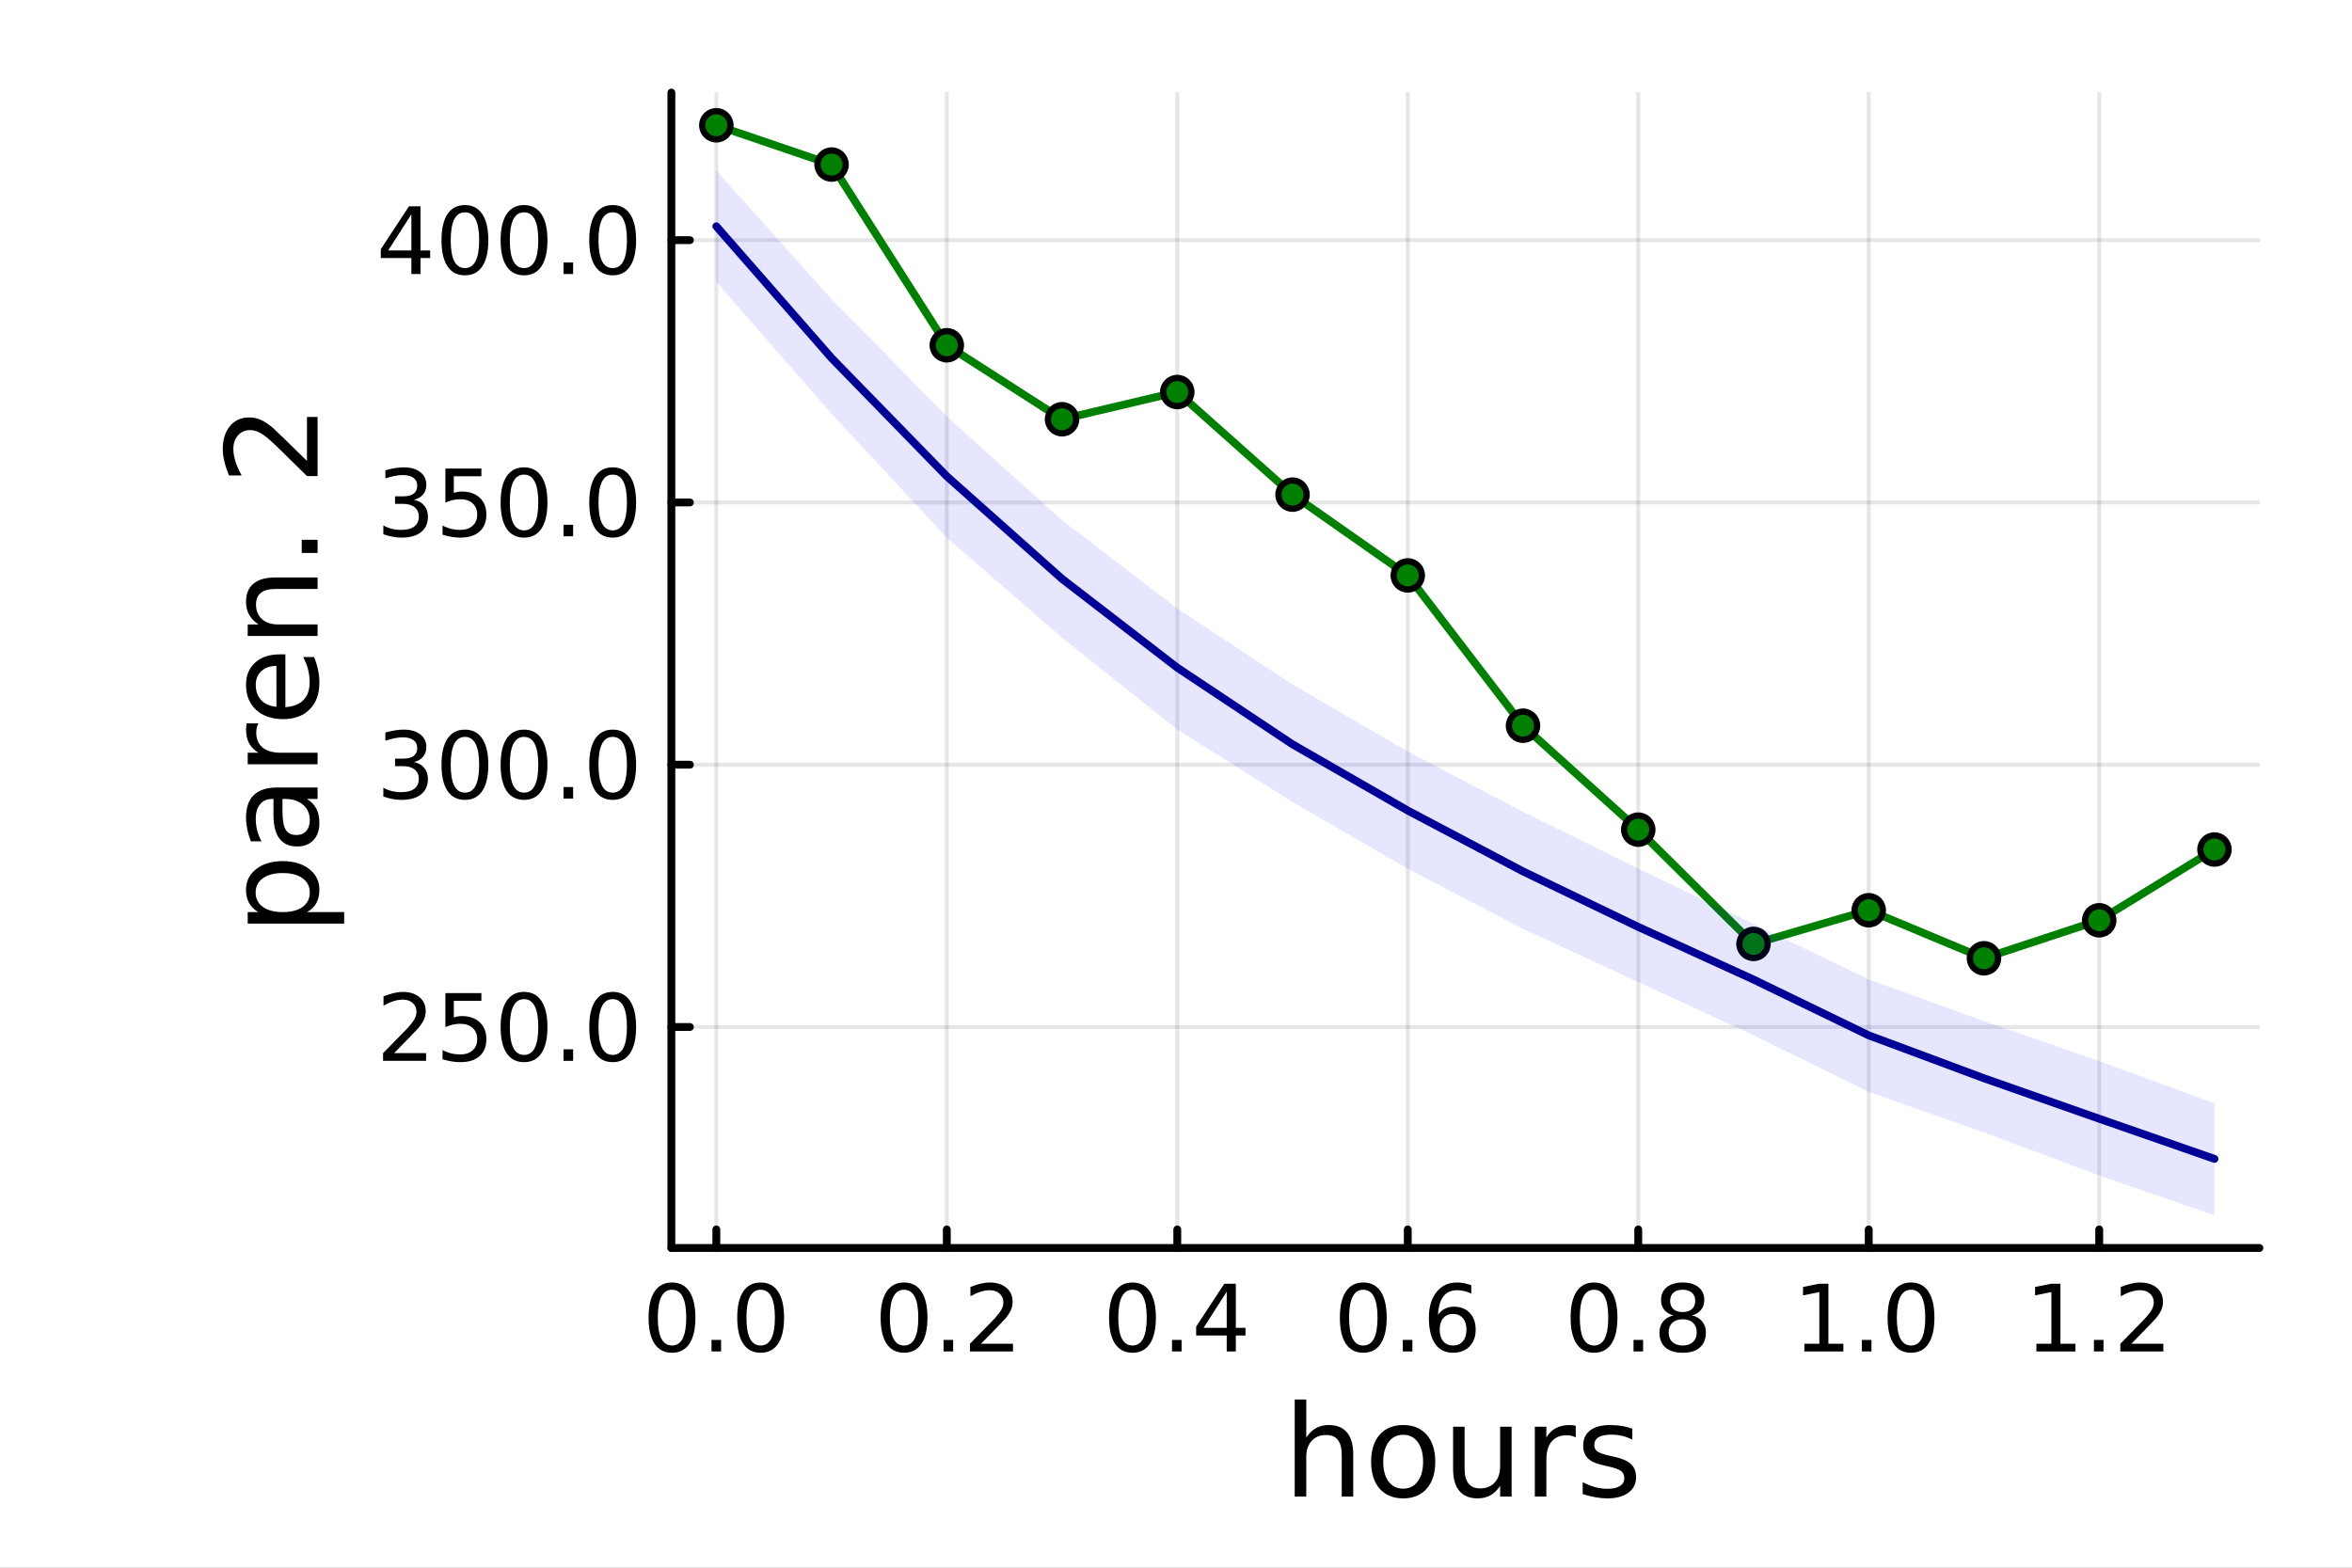 <?xml version="1.0" encoding="utf-8"?>
<svg xmlns="http://www.w3.org/2000/svg" xmlns:xlink="http://www.w3.org/1999/xlink" width="600" height="400" viewBox="0 0 2400 1600">
<rect x="0" y="0" width="2400" height="1600" fill="#808080" stroke="none"/>
<defs>
  <clipPath id="clip390">
    <rect x="0" y="0" width="2400" height="1600"/>
  </clipPath>
</defs>
<path clip-path="url(#clip390)" d="M0 1600 L2400 1600 L2400 0 L0 0  Z" fill="#ffffff" fill-rule="evenodd" fill-opacity="1"/>
<defs>
  <clipPath id="clip391">
    <rect x="480" y="0" width="1681" height="1600"/>
  </clipPath>
</defs>
<path clip-path="url(#clip390)" d="M685.08 1273.7 L2305.51 1273.7 L2305.51 94.488 L685.08 94.488  Z" fill="#ffffff" fill-rule="evenodd" fill-opacity="1"/>
<defs>
  <clipPath id="clip392">
    <rect x="685" y="94" width="1621" height="1180"/>
  </clipPath>
</defs>
<polyline clip-path="url(#clip392)" style="stroke:#000000; stroke-linecap:round; stroke-linejoin:round; stroke-width:4; stroke-opacity:0.1; fill:none" points="730.941,1273.7 730.941,94.488 "/>
<polyline clip-path="url(#clip392)" style="stroke:#000000; stroke-linecap:round; stroke-linejoin:round; stroke-width:4; stroke-opacity:0.1; fill:none" points="966.127,1273.7 966.127,94.488 "/>
<polyline clip-path="url(#clip392)" style="stroke:#000000; stroke-linecap:round; stroke-linejoin:round; stroke-width:4; stroke-opacity:0.1; fill:none" points="1201.31,1273.7 1201.31,94.488 "/>
<polyline clip-path="url(#clip392)" style="stroke:#000000; stroke-linecap:round; stroke-linejoin:round; stroke-width:4; stroke-opacity:0.1; fill:none" points="1436.5,1273.7 1436.5,94.488 "/>
<polyline clip-path="url(#clip392)" style="stroke:#000000; stroke-linecap:round; stroke-linejoin:round; stroke-width:4; stroke-opacity:0.1; fill:none" points="1671.69,1273.7 1671.69,94.488 "/>
<polyline clip-path="url(#clip392)" style="stroke:#000000; stroke-linecap:round; stroke-linejoin:round; stroke-width:4; stroke-opacity:0.1; fill:none" points="1906.87,1273.7 1906.87,94.488 "/>
<polyline clip-path="url(#clip392)" style="stroke:#000000; stroke-linecap:round; stroke-linejoin:round; stroke-width:4; stroke-opacity:0.1; fill:none" points="2142.06,1273.7 2142.06,94.488 "/>
<polyline clip-path="url(#clip390)" style="stroke:#000000; stroke-linecap:round; stroke-linejoin:round; stroke-width:8; stroke-opacity:1; fill:none" points="685.08,1273.7 2305.51,1273.7 "/>
<polyline clip-path="url(#clip390)" style="stroke:#000000; stroke-linecap:round; stroke-linejoin:round; stroke-width:8; stroke-opacity:1; fill:none" points="730.941,1273.7 730.941,1254.8 "/>
<polyline clip-path="url(#clip390)" style="stroke:#000000; stroke-linecap:round; stroke-linejoin:round; stroke-width:8; stroke-opacity:1; fill:none" points="966.127,1273.7 966.127,1254.8 "/>
<polyline clip-path="url(#clip390)" style="stroke:#000000; stroke-linecap:round; stroke-linejoin:round; stroke-width:8; stroke-opacity:1; fill:none" points="1201.31,1273.7 1201.31,1254.8 "/>
<polyline clip-path="url(#clip390)" style="stroke:#000000; stroke-linecap:round; stroke-linejoin:round; stroke-width:8; stroke-opacity:1; fill:none" points="1436.5,1273.7 1436.5,1254.8 "/>
<polyline clip-path="url(#clip390)" style="stroke:#000000; stroke-linecap:round; stroke-linejoin:round; stroke-width:8; stroke-opacity:1; fill:none" points="1671.69,1273.7 1671.69,1254.8 "/>
<polyline clip-path="url(#clip390)" style="stroke:#000000; stroke-linecap:round; stroke-linejoin:round; stroke-width:8; stroke-opacity:1; fill:none" points="1906.87,1273.7 1906.87,1254.8 "/>
<polyline clip-path="url(#clip390)" style="stroke:#000000; stroke-linecap:round; stroke-linejoin:round; stroke-width:8; stroke-opacity:1; fill:none" points="2142.06,1273.7 2142.06,1254.8 "/>
<path clip-path="url(#clip390)" d="M685.71 1316.33 Q678.488 1316.33 674.83 1323.46 Q671.219 1330.55 671.219 1344.81 Q671.219 1359.02 674.83 1366.15 Q678.488 1373.23 685.71 1373.23 Q692.978 1373.23 696.59 1366.15 Q700.247 1359.02 700.247 1344.81 Q700.247 1330.55 696.59 1323.46 Q692.978 1316.33 685.71 1316.33 M685.71 1308.93 Q697.33 1308.93 703.441 1318.14 Q709.599 1327.31 709.599 1344.81 Q709.599 1362.26 703.441 1371.47 Q697.33 1380.64 685.71 1380.64 Q674.09 1380.64 667.932 1371.47 Q661.821 1362.26 661.821 1344.81 Q661.821 1327.31 667.932 1318.14 Q674.09 1308.93 685.71 1308.93 Z" fill="#000000" fill-rule="nonzero" fill-opacity="1" /><path clip-path="url(#clip390)" d="M726.034 1367.54 L735.802 1367.54 L735.802 1379.3 L726.034 1379.3 L726.034 1367.54 Z" fill="#000000" fill-rule="nonzero" fill-opacity="1" /><path clip-path="url(#clip390)" d="M776.172 1316.33 Q768.95 1316.33 765.293 1323.46 Q761.682 1330.55 761.682 1344.81 Q761.682 1359.02 765.293 1366.15 Q768.95 1373.23 776.172 1373.23 Q783.441 1373.23 787.052 1366.15 Q790.709 1359.02 790.709 1344.81 Q790.709 1330.55 787.052 1323.46 Q783.441 1316.33 776.172 1316.33 M776.172 1308.93 Q787.793 1308.93 793.904 1318.14 Q800.061 1327.31 800.061 1344.81 Q800.061 1362.26 793.904 1371.47 Q787.793 1380.64 776.172 1380.64 Q764.552 1380.64 758.395 1371.47 Q752.284 1362.26 752.284 1344.81 Q752.284 1327.31 758.395 1318.14 Q764.552 1308.93 776.172 1308.93 Z" fill="#000000" fill-rule="nonzero" fill-opacity="1" /><path clip-path="url(#clip390)" d="M922.493 1316.33 Q915.271 1316.33 911.614 1323.46 Q908.003 1330.55 908.003 1344.81 Q908.003 1359.02 911.614 1366.15 Q915.271 1373.23 922.493 1373.23 Q929.762 1373.23 933.373 1366.15 Q937.03 1359.02 937.03 1344.81 Q937.03 1330.55 933.373 1323.46 Q929.762 1316.33 922.493 1316.33 M922.493 1308.93 Q934.114 1308.93 940.225 1318.14 Q946.382 1327.31 946.382 1344.81 Q946.382 1362.26 940.225 1371.47 Q934.114 1380.64 922.493 1380.64 Q910.873 1380.64 904.716 1371.47 Q898.605 1362.26 898.605 1344.81 Q898.605 1327.31 904.716 1318.14 Q910.873 1308.93 922.493 1308.93 Z" fill="#000000" fill-rule="nonzero" fill-opacity="1" /><path clip-path="url(#clip390)" d="M962.817 1367.54 L972.586 1367.54 L972.586 1379.3 L962.817 1379.3 L962.817 1367.54 Z" fill="#000000" fill-rule="nonzero" fill-opacity="1" /><path clip-path="url(#clip390)" d="M1001.01 1371.43 L1033.65 1371.43 L1033.65 1379.3 L989.761 1379.3 L989.761 1371.43 Q995.085 1365.92 1004.25 1356.66 Q1013.47 1347.35 1015.83 1344.67 Q1020.32 1339.62 1022.08 1336.15 Q1023.88 1332.63 1023.88 1329.25 Q1023.88 1323.74 1019.99 1320.27 Q1016.15 1316.8 1009.95 1316.8 Q1005.55 1316.8 1000.64 1318.32 Q995.78 1319.85 990.224 1322.95 L990.224 1313.51 Q995.873 1311.24 1000.78 1310.08 Q1005.69 1308.93 1009.76 1308.93 Q1020.5 1308.93 1026.89 1314.3 Q1033.28 1319.67 1033.28 1328.65 Q1033.28 1332.91 1031.66 1336.75 Q1030.09 1340.55 1025.87 1345.73 Q1024.71 1347.07 1018.51 1353.51 Q1012.31 1359.9 1001.01 1371.43 Z" fill="#000000" fill-rule="nonzero" fill-opacity="1" /><path clip-path="url(#clip390)" d="M1155.6 1316.33 Q1148.37 1316.33 1144.72 1323.46 Q1141.11 1330.55 1141.11 1344.81 Q1141.11 1359.02 1144.72 1366.15 Q1148.37 1373.23 1155.6 1373.23 Q1162.86 1373.23 1166.48 1366.15 Q1170.13 1359.02 1170.13 1344.81 Q1170.13 1330.55 1166.48 1323.46 Q1162.86 1316.33 1155.6 1316.33 M1155.6 1308.93 Q1167.22 1308.93 1173.33 1318.14 Q1179.48 1327.31 1179.48 1344.81 Q1179.48 1362.26 1173.33 1371.47 Q1167.22 1380.64 1155.6 1380.64 Q1143.98 1380.64 1137.82 1371.47 Q1131.71 1362.26 1131.71 1344.81 Q1131.71 1327.31 1137.82 1318.14 Q1143.98 1308.93 1155.6 1308.93 Z" fill="#000000" fill-rule="nonzero" fill-opacity="1" /><path clip-path="url(#clip390)" d="M1195.92 1367.54 L1205.69 1367.54 L1205.69 1379.3 L1195.92 1379.3 L1195.92 1367.54 Z" fill="#000000" fill-rule="nonzero" fill-opacity="1" /><path clip-path="url(#clip390)" d="M1251.75 1318.32 L1228.14 1355.22 L1251.75 1355.22 L1251.75 1318.32 M1249.3 1310.18 L1261.06 1310.18 L1261.06 1355.22 L1270.92 1355.22 L1270.92 1363 L1261.06 1363 L1261.06 1379.3 L1251.75 1379.3 L1251.75 1363 L1220.55 1363 L1220.55 1353.97 L1249.3 1310.18 Z" fill="#000000" fill-rule="nonzero" fill-opacity="1" /><path clip-path="url(#clip390)" d="M1391.11 1316.33 Q1383.88 1316.33 1380.23 1323.46 Q1376.62 1330.55 1376.62 1344.81 Q1376.62 1359.02 1380.23 1366.15 Q1383.88 1373.23 1391.11 1373.23 Q1398.37 1373.23 1401.99 1366.15 Q1405.64 1359.02 1405.64 1344.81 Q1405.64 1330.55 1401.99 1323.46 Q1398.37 1316.33 1391.11 1316.33 M1391.11 1308.93 Q1402.73 1308.93 1408.84 1318.14 Q1414.99 1327.31 1414.99 1344.81 Q1414.99 1362.26 1408.84 1371.47 Q1402.73 1380.64 1391.11 1380.64 Q1379.49 1380.64 1373.33 1371.47 Q1367.22 1362.26 1367.22 1344.81 Q1367.22 1327.31 1373.33 1318.14 Q1379.49 1308.93 1391.11 1308.93 Z" fill="#000000" fill-rule="nonzero" fill-opacity="1" /><path clip-path="url(#clip390)" d="M1431.43 1367.54 L1441.2 1367.54 L1441.2 1379.3 L1431.43 1379.3 L1431.43 1367.54 Z" fill="#000000" fill-rule="nonzero" fill-opacity="1" /><path clip-path="url(#clip390)" d="M1482.73 1341.01 Q1476.43 1341.01 1472.73 1345.31 Q1469.07 1349.62 1469.07 1357.12 Q1469.07 1364.57 1472.73 1368.93 Q1476.43 1373.23 1482.73 1373.23 Q1489.02 1373.23 1492.68 1368.93 Q1496.38 1364.57 1496.38 1357.12 Q1496.38 1349.62 1492.68 1345.31 Q1489.02 1341.01 1482.73 1341.01 M1501.29 1311.7 L1501.29 1320.22 Q1497.77 1318.56 1494.16 1317.68 Q1490.6 1316.8 1487.08 1316.8 Q1477.82 1316.8 1472.91 1323.05 Q1468.05 1329.3 1467.36 1341.93 Q1470.09 1337.91 1474.21 1335.78 Q1478.33 1333.6 1483.28 1333.6 Q1493.7 1333.6 1499.72 1339.94 Q1505.78 1346.24 1505.78 1357.12 Q1505.78 1367.77 1499.49 1374.2 Q1493.19 1380.64 1482.73 1380.64 Q1470.74 1380.64 1464.39 1371.47 Q1458.05 1362.26 1458.05 1344.81 Q1458.05 1328.42 1465.83 1318.69 Q1473.61 1308.93 1486.71 1308.93 Q1490.23 1308.93 1493.79 1309.62 Q1497.4 1310.31 1501.29 1311.7 Z" fill="#000000" fill-rule="nonzero" fill-opacity="1" /><path clip-path="url(#clip390)" d="M1626.55 1316.33 Q1619.32 1316.33 1615.67 1323.46 Q1612.06 1330.55 1612.06 1344.81 Q1612.06 1359.02 1615.67 1366.15 Q1619.32 1373.23 1626.55 1373.23 Q1633.82 1373.23 1637.43 1366.15 Q1641.08 1359.02 1641.08 1344.81 Q1641.08 1330.55 1637.43 1323.46 Q1633.82 1316.33 1626.55 1316.33 M1626.55 1308.93 Q1638.17 1308.93 1644.28 1318.14 Q1650.44 1327.31 1650.44 1344.81 Q1650.44 1362.26 1644.28 1371.47 Q1638.17 1380.64 1626.55 1380.64 Q1614.93 1380.64 1608.77 1371.47 Q1602.66 1362.26 1602.66 1344.81 Q1602.66 1327.31 1608.77 1318.14 Q1614.93 1308.93 1626.55 1308.93 Z" fill="#000000" fill-rule="nonzero" fill-opacity="1" /><path clip-path="url(#clip390)" d="M1666.87 1367.54 L1676.64 1367.54 L1676.64 1379.3 L1666.87 1379.3 L1666.87 1367.54 Z" fill="#000000" fill-rule="nonzero" fill-opacity="1" /><path clip-path="url(#clip390)" d="M1717.01 1346.47 Q1710.34 1346.47 1706.5 1350.04 Q1702.7 1353.6 1702.7 1359.85 Q1702.7 1366.1 1706.5 1369.67 Q1710.34 1373.23 1717.01 1373.23 Q1723.68 1373.23 1727.52 1369.67 Q1731.36 1366.06 1731.36 1359.85 Q1731.36 1353.6 1727.52 1350.04 Q1723.72 1346.47 1717.01 1346.47 M1707.66 1342.49 Q1701.64 1341.01 1698.26 1336.89 Q1694.93 1332.77 1694.93 1326.84 Q1694.93 1318.56 1700.81 1313.74 Q1706.73 1308.93 1717.01 1308.93 Q1727.33 1308.93 1733.21 1313.74 Q1739.09 1318.56 1739.09 1326.84 Q1739.09 1332.77 1735.71 1336.89 Q1732.38 1341.01 1726.41 1342.49 Q1733.17 1344.06 1736.92 1348.65 Q1740.71 1353.23 1740.71 1359.85 Q1740.71 1369.9 1734.56 1375.27 Q1728.44 1380.64 1717.01 1380.64 Q1705.57 1380.64 1699.42 1375.27 Q1693.31 1369.9 1693.31 1359.85 Q1693.31 1353.23 1697.1 1348.65 Q1700.9 1344.06 1707.66 1342.49 M1704.23 1327.72 Q1704.23 1333.09 1707.56 1336.1 Q1710.94 1339.11 1717.01 1339.11 Q1723.03 1339.11 1726.41 1336.1 Q1729.83 1333.09 1729.83 1327.72 Q1729.83 1322.35 1726.41 1319.34 Q1723.03 1316.33 1717.01 1316.33 Q1710.94 1316.33 1707.56 1319.34 Q1704.23 1322.35 1704.23 1327.72 Z" fill="#000000" fill-rule="nonzero" fill-opacity="1" /><path clip-path="url(#clip390)" d="M1841.18 1371.43 L1856.46 1371.43 L1856.46 1318.69 L1839.83 1322.03 L1839.83 1313.51 L1856.36 1310.18 L1865.71 1310.18 L1865.71 1371.43 L1880.99 1371.43 L1880.99 1379.3 L1841.18 1379.3 L1841.18 1371.43 Z" fill="#000000" fill-rule="nonzero" fill-opacity="1" /><path clip-path="url(#clip390)" d="M1899.88 1367.54 L1909.65 1367.54 L1909.65 1379.3 L1899.88 1379.3 L1899.88 1367.54 Z" fill="#000000" fill-rule="nonzero" fill-opacity="1" /><path clip-path="url(#clip390)" d="M1950.02 1316.33 Q1942.8 1316.33 1939.14 1323.46 Q1935.53 1330.55 1935.53 1344.81 Q1935.53 1359.02 1939.14 1366.15 Q1942.8 1373.23 1950.02 1373.23 Q1957.29 1373.23 1960.9 1366.15 Q1964.56 1359.02 1964.56 1344.81 Q1964.56 1330.55 1960.9 1323.46 Q1957.29 1316.33 1950.02 1316.33 M1950.02 1308.93 Q1961.64 1308.93 1967.75 1318.14 Q1973.91 1327.31 1973.91 1344.81 Q1973.91 1362.26 1967.75 1371.47 Q1961.64 1380.64 1950.02 1380.64 Q1938.4 1380.64 1932.24 1371.47 Q1926.13 1362.26 1926.13 1344.81 Q1926.13 1327.31 1932.24 1318.14 Q1938.4 1308.93 1950.02 1308.93 Z" fill="#000000" fill-rule="nonzero" fill-opacity="1" /><path clip-path="url(#clip390)" d="M2077.96 1371.43 L2093.24 1371.43 L2093.24 1318.69 L2076.62 1322.03 L2076.62 1313.51 L2093.15 1310.18 L2102.5 1310.18 L2102.5 1371.43 L2117.78 1371.43 L2117.78 1379.3 L2077.96 1379.3 L2077.96 1371.43 Z" fill="#000000" fill-rule="nonzero" fill-opacity="1" /><path clip-path="url(#clip390)" d="M2136.66 1367.54 L2146.43 1367.54 L2146.43 1379.3 L2136.66 1379.3 L2136.66 1367.54 Z" fill="#000000" fill-rule="nonzero" fill-opacity="1" /><path clip-path="url(#clip390)" d="M2174.86 1371.43 L2207.5 1371.43 L2207.5 1379.3 L2163.61 1379.3 L2163.61 1371.43 Q2168.93 1365.92 2178.1 1356.66 Q2187.31 1347.35 2189.67 1344.67 Q2194.16 1339.62 2195.92 1336.15 Q2197.73 1332.63 2197.73 1329.25 Q2197.73 1323.74 2193.84 1320.27 Q2190 1316.8 2183.79 1316.8 Q2179.4 1316.8 2174.49 1318.32 Q2169.63 1319.85 2164.07 1322.95 L2164.07 1313.51 Q2169.72 1311.24 2174.63 1310.08 Q2179.53 1308.93 2183.61 1308.93 Q2194.35 1308.93 2200.74 1314.3 Q2207.13 1319.67 2207.13 1328.65 Q2207.13 1332.91 2205.51 1336.75 Q2203.93 1340.55 2199.72 1345.73 Q2198.56 1347.07 2192.36 1353.51 Q2186.15 1359.9 2174.86 1371.43 Z" fill="#000000" fill-rule="nonzero" fill-opacity="1" /><path clip-path="url(#clip390)" d="M1380.84 1484.39 L1380.84 1527.42 L1369.13 1527.42 L1369.13 1484.77 Q1369.13 1474.65 1365.18 1469.62 Q1361.23 1464.59 1353.34 1464.59 Q1343.86 1464.59 1338.38 1470.64 Q1332.91 1476.69 1332.91 1487.13 L1332.91 1527.42 L1321.13 1527.42 L1321.13 1428.37 L1332.91 1428.37 L1332.91 1467.2 Q1337.11 1460.77 1342.77 1457.59 Q1348.5 1454.41 1355.95 1454.41 Q1368.24 1454.41 1374.54 1462.05 Q1380.84 1469.62 1380.84 1484.39 Z" fill="#000000" fill-rule="nonzero" fill-opacity="1" /><path clip-path="url(#clip390)" d="M1431.83 1464.34 Q1422.41 1464.34 1416.93 1471.72 Q1411.46 1479.04 1411.46 1491.84 Q1411.46 1504.63 1416.87 1512.02 Q1422.34 1519.34 1431.83 1519.34 Q1441.19 1519.34 1446.66 1511.96 Q1452.14 1504.57 1452.14 1491.84 Q1452.14 1479.17 1446.66 1471.79 Q1441.19 1464.34 1431.83 1464.34 M1431.83 1454.41 Q1447.11 1454.41 1455.83 1464.34 Q1464.55 1474.27 1464.55 1491.84 Q1464.55 1509.35 1455.83 1519.34 Q1447.11 1529.27 1431.83 1529.27 Q1416.49 1529.27 1407.77 1519.34 Q1399.11 1509.35 1399.11 1491.84 Q1399.11 1474.27 1407.77 1464.34 Q1416.49 1454.41 1431.83 1454.41 Z" fill="#000000" fill-rule="nonzero" fill-opacity="1" /><path clip-path="url(#clip390)" d="M1482.76 1499.29 L1482.76 1456.13 L1494.47 1456.13 L1494.47 1498.84 Q1494.47 1508.96 1498.42 1514.06 Q1502.36 1519.08 1510.26 1519.08 Q1519.74 1519.08 1525.21 1513.04 Q1530.75 1506.99 1530.75 1496.55 L1530.75 1456.13 L1542.47 1456.13 L1542.47 1527.42 L1530.75 1527.42 L1530.75 1516.47 Q1526.49 1522.97 1520.82 1526.15 Q1515.22 1529.27 1507.77 1529.27 Q1495.49 1529.27 1489.12 1521.63 Q1482.76 1513.99 1482.76 1499.29 M1512.23 1454.41 L1512.23 1454.41 Z" fill="#000000" fill-rule="nonzero" fill-opacity="1" /><path clip-path="url(#clip390)" d="M1607.91 1467.08 Q1605.93 1465.93 1603.58 1465.42 Q1601.28 1464.85 1598.48 1464.85 Q1588.55 1464.85 1583.21 1471.34 Q1577.92 1477.77 1577.92 1489.87 L1577.92 1527.42 L1566.15 1527.42 L1566.15 1456.13 L1577.92 1456.13 L1577.92 1467.2 Q1581.61 1460.71 1587.53 1457.59 Q1593.46 1454.41 1601.92 1454.41 Q1603.13 1454.41 1604.6 1454.6 Q1606.06 1454.73 1607.84 1455.05 L1607.91 1467.08 Z" fill="#000000" fill-rule="nonzero" fill-opacity="1" /><path clip-path="url(#clip390)" d="M1665.64 1458.23 L1665.64 1469.3 Q1660.68 1466.76 1655.33 1465.49 Q1649.98 1464.21 1644.25 1464.21 Q1635.53 1464.21 1631.14 1466.89 Q1626.81 1469.56 1626.81 1474.91 Q1626.81 1478.98 1629.93 1481.34 Q1633.05 1483.63 1642.47 1485.73 L1646.48 1486.62 Q1658.96 1489.29 1664.18 1494.19 Q1669.46 1499.03 1669.46 1507.75 Q1669.46 1517.68 1661.57 1523.48 Q1653.74 1529.27 1639.99 1529.27 Q1634.26 1529.27 1628.02 1528.12 Q1621.85 1527.04 1614.97 1524.81 L1614.97 1512.72 Q1621.46 1516.09 1627.77 1517.81 Q1634.07 1519.47 1640.24 1519.47 Q1648.52 1519.47 1652.97 1516.67 Q1657.43 1513.8 1657.43 1508.64 Q1657.43 1503.87 1654.18 1501.32 Q1651 1498.78 1640.12 1496.42 L1636.04 1495.47 Q1625.16 1493.18 1620.32 1488.47 Q1615.48 1483.69 1615.48 1475.42 Q1615.48 1465.36 1622.61 1459.88 Q1629.74 1454.41 1642.85 1454.41 Q1649.35 1454.41 1655.08 1455.36 Q1660.8 1456.32 1665.64 1458.23 Z" fill="#000000" fill-rule="nonzero" fill-opacity="1" /><polyline clip-path="url(#clip392)" style="stroke:#000000; stroke-linecap:round; stroke-linejoin:round; stroke-width:4; stroke-opacity:0.1; fill:none" points="685.08,1048.15 2305.51,1048.15 "/>
<polyline clip-path="url(#clip392)" style="stroke:#000000; stroke-linecap:round; stroke-linejoin:round; stroke-width:4; stroke-opacity:0.1; fill:none" points="685.08,780.47 2305.51,780.47 "/>
<polyline clip-path="url(#clip392)" style="stroke:#000000; stroke-linecap:round; stroke-linejoin:round; stroke-width:4; stroke-opacity:0.1; fill:none" points="685.08,512.789 2305.51,512.789 "/>
<polyline clip-path="url(#clip392)" style="stroke:#000000; stroke-linecap:round; stroke-linejoin:round; stroke-width:4; stroke-opacity:0.1; fill:none" points="685.08,245.108 2305.51,245.108 "/>
<polyline clip-path="url(#clip390)" style="stroke:#000000; stroke-linecap:round; stroke-linejoin:round; stroke-width:8; stroke-opacity:1; fill:none" points="685.08,1273.7 685.08,94.488 "/>
<polyline clip-path="url(#clip390)" style="stroke:#000000; stroke-linecap:round; stroke-linejoin:round; stroke-width:8; stroke-opacity:1; fill:none" points="685.08,1048.15 703.978,1048.15 "/>
<polyline clip-path="url(#clip390)" style="stroke:#000000; stroke-linecap:round; stroke-linejoin:round; stroke-width:8; stroke-opacity:1; fill:none" points="685.08,780.47 703.978,780.47 "/>
<polyline clip-path="url(#clip390)" style="stroke:#000000; stroke-linecap:round; stroke-linejoin:round; stroke-width:8; stroke-opacity:1; fill:none" points="685.08,512.789 703.978,512.789 "/>
<polyline clip-path="url(#clip390)" style="stroke:#000000; stroke-linecap:round; stroke-linejoin:round; stroke-width:8; stroke-opacity:1; fill:none" points="685.08,245.108 703.978,245.108 "/>
<path clip-path="url(#clip390)" d="M402.137 1074.84 L434.776 1074.84 L434.776 1082.71 L390.887 1082.71 L390.887 1074.84 Q396.211 1069.33 405.378 1060.07 Q414.59 1050.77 416.952 1048.08 Q421.442 1043.04 423.202 1039.56 Q425.007 1036.04 425.007 1032.66 Q425.007 1027.16 421.118 1023.68 Q417.276 1020.21 411.072 1020.21 Q406.674 1020.21 401.766 1021.74 Q396.905 1023.27 391.35 1026.37 L391.35 1016.92 Q396.998 1014.66 401.905 1013.5 Q406.813 1012.34 410.887 1012.34 Q421.627 1012.34 428.016 1017.71 Q434.405 1023.08 434.405 1032.06 Q434.405 1036.32 432.785 1040.16 Q431.211 1043.96 426.998 1049.15 Q425.84 1050.49 419.637 1056.92 Q413.433 1063.31 402.137 1074.84 Z" fill="#000000" fill-rule="nonzero" fill-opacity="1" /><path clip-path="url(#clip390)" d="M454.498 1013.59 L491.21 1013.59 L491.21 1021.46 L463.062 1021.46 L463.062 1038.41 Q465.099 1037.71 467.137 1037.39 Q469.174 1037.02 471.211 1037.02 Q482.785 1037.02 489.544 1043.36 Q496.303 1049.7 496.303 1060.53 Q496.303 1071.69 489.359 1077.9 Q482.414 1084.05 469.775 1084.05 Q465.424 1084.05 460.887 1083.31 Q456.396 1082.57 451.581 1081.09 L451.581 1071.69 Q455.748 1073.96 460.192 1075.07 Q464.637 1076.18 469.59 1076.18 Q477.599 1076.18 482.275 1071.97 Q486.951 1067.76 486.951 1060.53 Q486.951 1053.31 482.275 1049.1 Q477.599 1044.89 469.59 1044.89 Q465.84 1044.89 462.09 1045.72 Q458.387 1046.55 454.498 1048.31 L454.498 1013.59 Z" fill="#000000" fill-rule="nonzero" fill-opacity="1" /><path clip-path="url(#clip390)" d="M534.729 1019.75 Q527.507 1019.75 523.849 1026.88 Q520.238 1033.96 520.238 1048.22 Q520.238 1062.43 523.849 1069.56 Q527.507 1076.65 534.729 1076.65 Q541.997 1076.65 545.608 1069.56 Q549.266 1062.43 549.266 1048.22 Q549.266 1033.96 545.608 1026.88 Q541.997 1019.75 534.729 1019.75 M534.729 1012.34 Q546.349 1012.34 552.46 1021.55 Q558.618 1030.72 558.618 1048.22 Q558.618 1065.67 552.46 1074.89 Q546.349 1084.05 534.729 1084.05 Q523.108 1084.05 516.951 1074.89 Q510.84 1065.67 510.84 1048.22 Q510.84 1030.72 516.951 1021.55 Q523.108 1012.34 534.729 1012.34 Z" fill="#000000" fill-rule="nonzero" fill-opacity="1" /><path clip-path="url(#clip390)" d="M575.053 1070.95 L584.821 1070.95 L584.821 1082.71 L575.053 1082.71 L575.053 1070.95 Z" fill="#000000" fill-rule="nonzero" fill-opacity="1" /><path clip-path="url(#clip390)" d="M625.191 1019.75 Q617.969 1019.75 614.312 1026.88 Q610.701 1033.96 610.701 1048.22 Q610.701 1062.43 614.312 1069.56 Q617.969 1076.65 625.191 1076.65 Q632.46 1076.65 636.071 1069.56 Q639.728 1062.43 639.728 1048.22 Q639.728 1033.96 636.071 1026.88 Q632.46 1019.75 625.191 1019.75 M625.191 1012.34 Q636.812 1012.34 642.923 1021.55 Q649.08 1030.72 649.08 1048.22 Q649.08 1065.67 642.923 1074.89 Q636.812 1084.05 625.191 1084.05 Q613.571 1084.05 607.414 1074.89 Q601.302 1065.67 601.302 1048.22 Q601.302 1030.72 607.414 1021.55 Q613.571 1012.34 625.191 1012.34 Z" fill="#000000" fill-rule="nonzero" fill-opacity="1" /><path clip-path="url(#clip390)" d="M422.415 777.761 Q429.127 779.197 432.877 783.734 Q436.674 788.271 436.674 794.937 Q436.674 805.169 429.637 810.771 Q422.6 816.372 409.637 816.372 Q405.285 816.372 400.655 815.493 Q396.072 814.659 391.165 812.946 L391.165 803.919 Q395.054 806.187 399.683 807.345 Q404.313 808.502 409.359 808.502 Q418.155 808.502 422.739 805.03 Q427.368 801.558 427.368 794.937 Q427.368 788.826 423.063 785.4 Q418.803 781.928 411.165 781.928 L403.109 781.928 L403.109 774.243 L411.535 774.243 Q418.433 774.243 422.09 771.512 Q425.748 768.734 425.748 763.549 Q425.748 758.225 421.952 755.4 Q418.202 752.53 411.165 752.53 Q407.322 752.53 402.924 753.363 Q398.526 754.197 393.248 755.956 L393.248 747.623 Q398.572 746.141 403.202 745.401 Q407.878 744.66 411.998 744.66 Q422.646 744.66 428.85 749.521 Q435.053 754.336 435.053 762.576 Q435.053 768.317 431.766 772.299 Q428.479 776.234 422.415 777.761 Z" fill="#000000" fill-rule="nonzero" fill-opacity="1" /><path clip-path="url(#clip390)" d="M474.405 752.067 Q467.183 752.067 463.525 759.197 Q459.914 766.28 459.914 780.539 Q459.914 794.752 463.525 801.882 Q467.183 808.965 474.405 808.965 Q481.673 808.965 485.285 801.882 Q488.942 794.752 488.942 780.539 Q488.942 766.28 485.285 759.197 Q481.673 752.067 474.405 752.067 M474.405 744.66 Q486.025 744.66 492.136 753.873 Q498.294 763.039 498.294 780.539 Q498.294 797.993 492.136 807.206 Q486.025 816.372 474.405 816.372 Q462.785 816.372 456.627 807.206 Q450.516 797.993 450.516 780.539 Q450.516 763.039 456.627 753.873 Q462.785 744.66 474.405 744.66 Z" fill="#000000" fill-rule="nonzero" fill-opacity="1" /><path clip-path="url(#clip390)" d="M534.729 752.067 Q527.507 752.067 523.849 759.197 Q520.238 766.28 520.238 780.539 Q520.238 794.752 523.849 801.882 Q527.507 808.965 534.729 808.965 Q541.997 808.965 545.608 801.882 Q549.266 794.752 549.266 780.539 Q549.266 766.28 545.608 759.197 Q541.997 752.067 534.729 752.067 M534.729 744.66 Q546.349 744.66 552.46 753.873 Q558.618 763.039 558.618 780.539 Q558.618 797.993 552.46 807.206 Q546.349 816.372 534.729 816.372 Q523.108 816.372 516.951 807.206 Q510.84 797.993 510.84 780.539 Q510.84 763.039 516.951 753.873 Q523.108 744.66 534.729 744.66 Z" fill="#000000" fill-rule="nonzero" fill-opacity="1" /><path clip-path="url(#clip390)" d="M575.053 803.271 L584.821 803.271 L584.821 815.03 L575.053 815.03 L575.053 803.271 Z" fill="#000000" fill-rule="nonzero" fill-opacity="1" /><path clip-path="url(#clip390)" d="M625.191 752.067 Q617.969 752.067 614.312 759.197 Q610.701 766.28 610.701 780.539 Q610.701 794.752 614.312 801.882 Q617.969 808.965 625.191 808.965 Q632.46 808.965 636.071 801.882 Q639.728 794.752 639.728 780.539 Q639.728 766.28 636.071 759.197 Q632.46 752.067 625.191 752.067 M625.191 744.66 Q636.812 744.66 642.923 753.873 Q649.08 763.039 649.08 780.539 Q649.08 797.993 642.923 807.206 Q636.812 816.372 625.191 816.372 Q613.571 816.372 607.414 807.206 Q601.302 797.993 601.302 780.539 Q601.302 763.039 607.414 753.873 Q613.571 744.66 625.191 744.66 Z" fill="#000000" fill-rule="nonzero" fill-opacity="1" /><path clip-path="url(#clip390)" d="M422.415 510.081 Q429.127 511.516 432.877 516.053 Q436.674 520.59 436.674 527.256 Q436.674 537.488 429.637 543.09 Q422.6 548.691 409.637 548.691 Q405.285 548.691 400.655 547.812 Q396.072 546.978 391.165 545.266 L391.165 536.238 Q395.054 538.506 399.683 539.664 Q404.313 540.821 409.359 540.821 Q418.155 540.821 422.739 537.349 Q427.368 533.877 427.368 527.256 Q427.368 521.145 423.063 517.719 Q418.803 514.247 411.165 514.247 L403.109 514.247 L403.109 506.562 L411.535 506.562 Q418.433 506.562 422.09 503.831 Q425.748 501.053 425.748 495.868 Q425.748 490.544 421.952 487.72 Q418.202 484.849 411.165 484.849 Q407.322 484.849 402.924 485.683 Q398.526 486.516 393.248 488.275 L393.248 479.942 Q398.572 478.46 403.202 477.72 Q407.878 476.979 411.998 476.979 Q422.646 476.979 428.85 481.84 Q435.053 486.655 435.053 494.895 Q435.053 500.636 431.766 504.618 Q428.479 508.553 422.415 510.081 Z" fill="#000000" fill-rule="nonzero" fill-opacity="1" /><path clip-path="url(#clip390)" d="M454.498 478.229 L491.21 478.229 L491.21 486.099 L463.062 486.099 L463.062 503.044 Q465.099 502.349 467.137 502.025 Q469.174 501.655 471.211 501.655 Q482.785 501.655 489.544 507.997 Q496.303 514.34 496.303 525.173 Q496.303 536.33 489.359 542.534 Q482.414 548.691 469.775 548.691 Q465.424 548.691 460.887 547.951 Q456.396 547.21 451.581 545.728 L451.581 536.33 Q455.748 538.599 460.192 539.71 Q464.637 540.821 469.59 540.821 Q477.599 540.821 482.275 536.608 Q486.951 532.395 486.951 525.173 Q486.951 517.951 482.275 513.738 Q477.599 509.525 469.59 509.525 Q465.84 509.525 462.09 510.358 Q458.387 511.192 454.498 512.951 L454.498 478.229 Z" fill="#000000" fill-rule="nonzero" fill-opacity="1" /><path clip-path="url(#clip390)" d="M534.729 484.386 Q527.507 484.386 523.849 491.516 Q520.238 498.599 520.238 512.858 Q520.238 527.071 523.849 534.201 Q527.507 541.284 534.729 541.284 Q541.997 541.284 545.608 534.201 Q549.266 527.071 549.266 512.858 Q549.266 498.599 545.608 491.516 Q541.997 484.386 534.729 484.386 M534.729 476.979 Q546.349 476.979 552.46 486.192 Q558.618 495.358 558.618 512.858 Q558.618 530.312 552.46 539.525 Q546.349 548.691 534.729 548.691 Q523.108 548.691 516.951 539.525 Q510.84 530.312 510.84 512.858 Q510.84 495.358 516.951 486.192 Q523.108 476.979 534.729 476.979 Z" fill="#000000" fill-rule="nonzero" fill-opacity="1" /><path clip-path="url(#clip390)" d="M575.053 535.59 L584.821 535.59 L584.821 547.349 L575.053 547.349 L575.053 535.59 Z" fill="#000000" fill-rule="nonzero" fill-opacity="1" /><path clip-path="url(#clip390)" d="M625.191 484.386 Q617.969 484.386 614.312 491.516 Q610.701 498.599 610.701 512.858 Q610.701 527.071 614.312 534.201 Q617.969 541.284 625.191 541.284 Q632.46 541.284 636.071 534.201 Q639.728 527.071 639.728 512.858 Q639.728 498.599 636.071 491.516 Q632.46 484.386 625.191 484.386 M625.191 476.979 Q636.812 476.979 642.923 486.192 Q649.08 495.358 649.08 512.858 Q649.08 530.312 642.923 539.525 Q636.812 548.691 625.191 548.691 Q613.571 548.691 607.414 539.525 Q601.302 530.312 601.302 512.858 Q601.302 495.358 607.414 486.192 Q613.571 476.979 625.191 476.979 Z" fill="#000000" fill-rule="nonzero" fill-opacity="1" /><path clip-path="url(#clip390)" d="M419.776 218.696 L396.165 255.594 L419.776 255.594 L419.776 218.696 M417.322 210.548 L429.081 210.548 L429.081 255.594 L438.942 255.594 L438.942 263.372 L429.081 263.372 L429.081 279.668 L419.776 279.668 L419.776 263.372 L388.572 263.372 L388.572 254.344 L417.322 210.548 Z" fill="#000000" fill-rule="nonzero" fill-opacity="1" /><path clip-path="url(#clip390)" d="M474.405 216.705 Q467.183 216.705 463.525 223.835 Q459.914 230.918 459.914 245.177 Q459.914 259.39 463.525 266.52 Q467.183 273.603 474.405 273.603 Q481.673 273.603 485.285 266.52 Q488.942 259.39 488.942 245.177 Q488.942 230.918 485.285 223.835 Q481.673 216.705 474.405 216.705 M474.405 209.298 Q486.025 209.298 492.136 218.511 Q498.294 227.677 498.294 245.177 Q498.294 262.631 492.136 271.844 Q486.025 281.01 474.405 281.01 Q462.785 281.01 456.627 271.844 Q450.516 262.631 450.516 245.177 Q450.516 227.677 456.627 218.511 Q462.785 209.298 474.405 209.298 Z" fill="#000000" fill-rule="nonzero" fill-opacity="1" /><path clip-path="url(#clip390)" d="M534.729 216.705 Q527.507 216.705 523.849 223.835 Q520.238 230.918 520.238 245.177 Q520.238 259.39 523.849 266.52 Q527.507 273.603 534.729 273.603 Q541.997 273.603 545.608 266.52 Q549.266 259.39 549.266 245.177 Q549.266 230.918 545.608 223.835 Q541.997 216.705 534.729 216.705 M534.729 209.298 Q546.349 209.298 552.46 218.511 Q558.618 227.677 558.618 245.177 Q558.618 262.631 552.46 271.844 Q546.349 281.01 534.729 281.01 Q523.108 281.01 516.951 271.844 Q510.84 262.631 510.84 245.177 Q510.84 227.677 516.951 218.511 Q523.108 209.298 534.729 209.298 Z" fill="#000000" fill-rule="nonzero" fill-opacity="1" /><path clip-path="url(#clip390)" d="M575.053 267.909 L584.821 267.909 L584.821 279.668 L575.053 279.668 L575.053 267.909 Z" fill="#000000" fill-rule="nonzero" fill-opacity="1" /><path clip-path="url(#clip390)" d="M625.191 216.705 Q617.969 216.705 614.312 223.835 Q610.701 230.918 610.701 245.177 Q610.701 259.39 614.312 266.52 Q617.969 273.603 625.191 273.603 Q632.46 273.603 636.071 266.52 Q639.728 259.39 639.728 245.177 Q639.728 230.918 636.071 223.835 Q632.46 216.705 625.191 216.705 M625.191 209.298 Q636.812 209.298 642.923 218.511 Q649.08 227.677 649.08 245.177 Q649.08 262.631 642.923 271.844 Q636.812 281.01 625.191 281.01 Q613.571 281.01 607.414 271.844 Q601.302 262.631 601.302 245.177 Q601.302 227.677 607.414 218.511 Q613.571 209.298 625.191 209.298 Z" fill="#000000" fill-rule="nonzero" fill-opacity="1" /><path clip-path="url(#clip390)" d="M313.366 930.89 L351.178 930.89 L351.178 942.667 L252.764 942.667 L252.764 930.89 L263.586 930.89 Q257.22 927.198 254.165 921.596 Q251.045 915.931 251.045 908.101 Q251.045 895.115 261.358 887.031 Q271.67 878.883 288.476 878.883 Q305.281 878.883 315.594 887.031 Q325.906 895.115 325.906 908.101 Q325.906 915.931 322.851 921.596 Q319.731 927.198 313.366 930.89 M288.476 891.041 Q275.553 891.041 268.233 896.388 Q260.849 901.672 260.849 910.966 Q260.849 920.26 268.233 925.607 Q275.553 930.89 288.476 930.89 Q301.398 930.89 308.782 925.607 Q316.103 920.26 316.103 910.966 Q316.103 901.672 308.782 896.388 Q301.398 891.041 288.476 891.041 Z" fill="#000000" fill-rule="nonzero" fill-opacity="1" /><path clip-path="url(#clip390)" d="M288.221 827.066 Q288.221 841.261 291.468 846.736 Q294.714 852.21 302.544 852.21 Q308.782 852.21 312.475 848.136 Q316.103 843.999 316.103 836.933 Q316.103 827.193 309.228 821.337 Q302.289 815.416 290.831 815.416 L288.221 815.416 L288.221 827.066 M283.383 803.704 L324.06 803.704 L324.06 815.416 L313.238 815.416 Q319.731 819.427 322.851 825.411 Q325.906 831.394 325.906 840.052 Q325.906 851.001 319.795 857.494 Q313.62 863.923 303.308 863.923 Q291.277 863.923 285.166 855.902 Q279.055 847.818 279.055 831.84 L279.055 815.416 L277.909 815.416 Q269.824 815.416 265.432 820.764 Q260.976 826.047 260.976 835.659 Q260.976 841.771 262.44 847.563 Q263.904 853.356 266.832 858.703 L256.011 858.703 Q253.528 852.274 252.319 846.227 Q251.045 840.179 251.045 834.45 Q251.045 818.981 259.066 811.342 Q267.087 803.704 283.383 803.704 Z" fill="#000000" fill-rule="nonzero" fill-opacity="1" /><path clip-path="url(#clip390)" d="M263.713 738.264 Q262.567 740.238 262.058 742.593 Q261.485 744.884 261.485 747.685 Q261.485 757.616 267.978 762.963 Q274.408 768.247 286.502 768.247 L324.06 768.247 L324.06 780.023 L252.764 780.023 L252.764 768.247 L263.841 768.247 Q257.348 764.555 254.228 758.634 Q251.045 752.714 251.045 744.248 Q251.045 743.038 251.236 741.574 Q251.364 740.11 251.682 738.328 L263.713 738.264 Z" fill="#000000" fill-rule="nonzero" fill-opacity="1" /><path clip-path="url(#clip390)" d="M285.484 667.859 L291.213 667.859 L291.213 721.713 Q303.308 720.949 309.674 714.456 Q315.976 707.9 315.976 696.25 Q315.976 689.503 314.321 683.201 Q312.666 676.835 309.355 670.597 L320.432 670.597 Q323.105 676.899 324.506 683.519 Q325.906 690.139 325.906 696.951 Q325.906 714.011 315.976 724.005 Q306.045 733.935 289.112 733.935 Q271.607 733.935 261.358 724.514 Q251.045 715.029 251.045 698.988 Q251.045 684.601 260.339 676.262 Q269.57 667.859 285.484 667.859 M282.046 679.572 Q272.434 679.7 266.705 684.983 Q260.976 690.203 260.976 698.86 Q260.976 708.664 266.514 714.584 Q272.052 720.44 282.11 721.331 L282.046 679.572 Z" fill="#000000" fill-rule="nonzero" fill-opacity="1" /><path clip-path="url(#clip390)" d="M281.028 589.37 L324.06 589.37 L324.06 601.083 L281.41 601.083 Q271.288 601.083 266.259 605.03 Q261.231 608.977 261.231 616.87 Q261.231 626.355 267.278 631.83 Q273.325 637.304 283.765 637.304 L324.06 637.304 L324.06 649.081 L252.764 649.081 L252.764 637.304 L263.841 637.304 Q257.411 633.103 254.228 627.437 Q251.045 621.708 251.045 614.26 Q251.045 601.974 258.684 595.672 Q266.259 589.37 281.028 589.37 Z" fill="#000000" fill-rule="nonzero" fill-opacity="1" /><path clip-path="url(#clip390)" d="M307.891 564.353 L307.891 550.921 L324.06 550.921 L324.06 564.353 L307.891 564.353 Z" fill="#000000" fill-rule="nonzero" fill-opacity="1" /><path clip-path="url(#clip390)" d="M313.238 470.395 L313.238 425.517 L324.06 425.517 L324.06 485.864 L313.238 485.864 Q305.663 478.543 292.932 465.939 Q280.137 453.271 276.445 450.025 Q269.506 443.85 264.732 441.431 Q259.894 438.949 255.247 438.949 Q247.672 438.949 242.897 444.296 Q238.123 449.579 238.123 458.109 Q238.123 464.157 240.224 470.904 Q242.324 477.588 246.589 485.227 L233.603 485.227 Q230.484 477.461 228.893 470.713 Q227.301 463.966 227.301 458.364 Q227.301 443.596 234.686 434.811 Q242.07 426.026 254.419 426.026 Q260.276 426.026 265.559 428.254 Q270.779 430.419 277.909 436.211 Q279.755 437.803 288.603 446.333 Q297.388 454.863 313.238 470.395 Z" fill="#000000" fill-rule="nonzero" fill-opacity="1" /><polyline clip-path="url(#clip392)" style="stroke:#008000; stroke-linecap:round; stroke-linejoin:round; stroke-width:8; stroke-opacity:1; fill:none" points="730.941,127.862 848.534,167.944 966.127,352.382 1083.72,427.895 1201.31,400.114 1318.91,504.827 1436.5,587.28 1554.09,740.659 1671.69,846.758 1789.28,963.374 1906.87,929.007 2024.46,978.039 2142.06,939.256 2259.65,867.019 "/>
<circle clip-path="url(#clip392)" cx="730.941" cy="127.862" r="14.4" fill="#008000" fill-rule="evenodd" fill-opacity="1" stroke="#000000" stroke-opacity="1" stroke-width="6.4"/>
<circle clip-path="url(#clip392)" cx="848.534" cy="167.944" r="14.4" fill="#008000" fill-rule="evenodd" fill-opacity="1" stroke="#000000" stroke-opacity="1" stroke-width="6.4"/>
<circle clip-path="url(#clip392)" cx="966.127" cy="352.382" r="14.4" fill="#008000" fill-rule="evenodd" fill-opacity="1" stroke="#000000" stroke-opacity="1" stroke-width="6.4"/>
<circle clip-path="url(#clip392)" cx="1083.72" cy="427.895" r="14.4" fill="#008000" fill-rule="evenodd" fill-opacity="1" stroke="#000000" stroke-opacity="1" stroke-width="6.4"/>
<circle clip-path="url(#clip392)" cx="1201.31" cy="400.114" r="14.4" fill="#008000" fill-rule="evenodd" fill-opacity="1" stroke="#000000" stroke-opacity="1" stroke-width="6.4"/>
<circle clip-path="url(#clip392)" cx="1318.91" cy="504.827" r="14.4" fill="#008000" fill-rule="evenodd" fill-opacity="1" stroke="#000000" stroke-opacity="1" stroke-width="6.4"/>
<circle clip-path="url(#clip392)" cx="1436.5" cy="587.28" r="14.4" fill="#008000" fill-rule="evenodd" fill-opacity="1" stroke="#000000" stroke-opacity="1" stroke-width="6.4"/>
<circle clip-path="url(#clip392)" cx="1554.09" cy="740.659" r="14.4" fill="#008000" fill-rule="evenodd" fill-opacity="1" stroke="#000000" stroke-opacity="1" stroke-width="6.4"/>
<circle clip-path="url(#clip392)" cx="1671.69" cy="846.758" r="14.4" fill="#008000" fill-rule="evenodd" fill-opacity="1" stroke="#000000" stroke-opacity="1" stroke-width="6.4"/>
<circle clip-path="url(#clip392)" cx="1789.28" cy="963.374" r="14.4" fill="#008000" fill-rule="evenodd" fill-opacity="1" stroke="#000000" stroke-opacity="1" stroke-width="6.4"/>
<circle clip-path="url(#clip392)" cx="1906.87" cy="929.007" r="14.4" fill="#008000" fill-rule="evenodd" fill-opacity="1" stroke="#000000" stroke-opacity="1" stroke-width="6.4"/>
<circle clip-path="url(#clip392)" cx="2024.46" cy="978.039" r="14.4" fill="#008000" fill-rule="evenodd" fill-opacity="1" stroke="#000000" stroke-opacity="1" stroke-width="6.4"/>
<circle clip-path="url(#clip392)" cx="2142.06" cy="939.256" r="14.4" fill="#008000" fill-rule="evenodd" fill-opacity="1" stroke="#000000" stroke-opacity="1" stroke-width="6.4"/>
<circle clip-path="url(#clip392)" cx="2259.65" cy="867.019" r="14.4" fill="#008000" fill-rule="evenodd" fill-opacity="1" stroke="#000000" stroke-opacity="1" stroke-width="6.4"/>
<polyline clip-path="url(#clip392)" style="stroke:#00008b; stroke-linecap:round; stroke-linejoin:round; stroke-width:8; stroke-opacity:1; fill:none" points="730.941,230.956 848.534,365.44 966.127,486.123 1083.72,590.788 1201.31,681.437 1318.91,759.667 1436.5,827.278 1554.09,889.362 1671.69,946.04 1789.28,999.735 1906.87,1056.71 2024.46,1100.51 2142.06,1141.81 2259.65,1182.76 "/>
<path clip-path="url(#clip392)" d="M730.941 287.661 L848.534 422.362 L966.127 548.718 L1083.72 650.858 L1201.31 744.557 L1318.91 818.508 L1436.5 886.682 L1554.09 947.963 L1671.69 1002.28 L1789.28 1056.51 L1906.87 1114.4 L2024.46 1155.81 L2142.06 1199.7 L2259.65 1240.32 L2259.65 1126.06 L2142.06 1082.96 L2024.46 1042.15 L1906.87 999.615 L1789.28 942.949 L1671.69 886.485 L1554.09 828.521 L1436.5 766.927 L1318.91 698.6 L1201.31 621.001 L1083.72 530.91 L966.127 424.998 L848.534 305.263 L730.941 174.188  Z" fill="#0000ff" fill-rule="evenodd" fill-opacity="0.1"/>
<polyline clip-path="url(#clip392)" style="stroke:#0000ff; stroke-linecap:round; stroke-linejoin:round; stroke-width:0; stroke-opacity:0.1; fill:none" points="730.941,287.661 848.534,422.362 966.127,548.718 1083.72,650.858 1201.31,744.557 1318.91,818.508 1436.5,886.682 1554.09,947.963 1671.69,1002.28 1789.28,1056.51 1906.87,1114.4 2024.46,1155.81 2142.06,1199.7 2259.65,1240.32 "/>
</svg>
